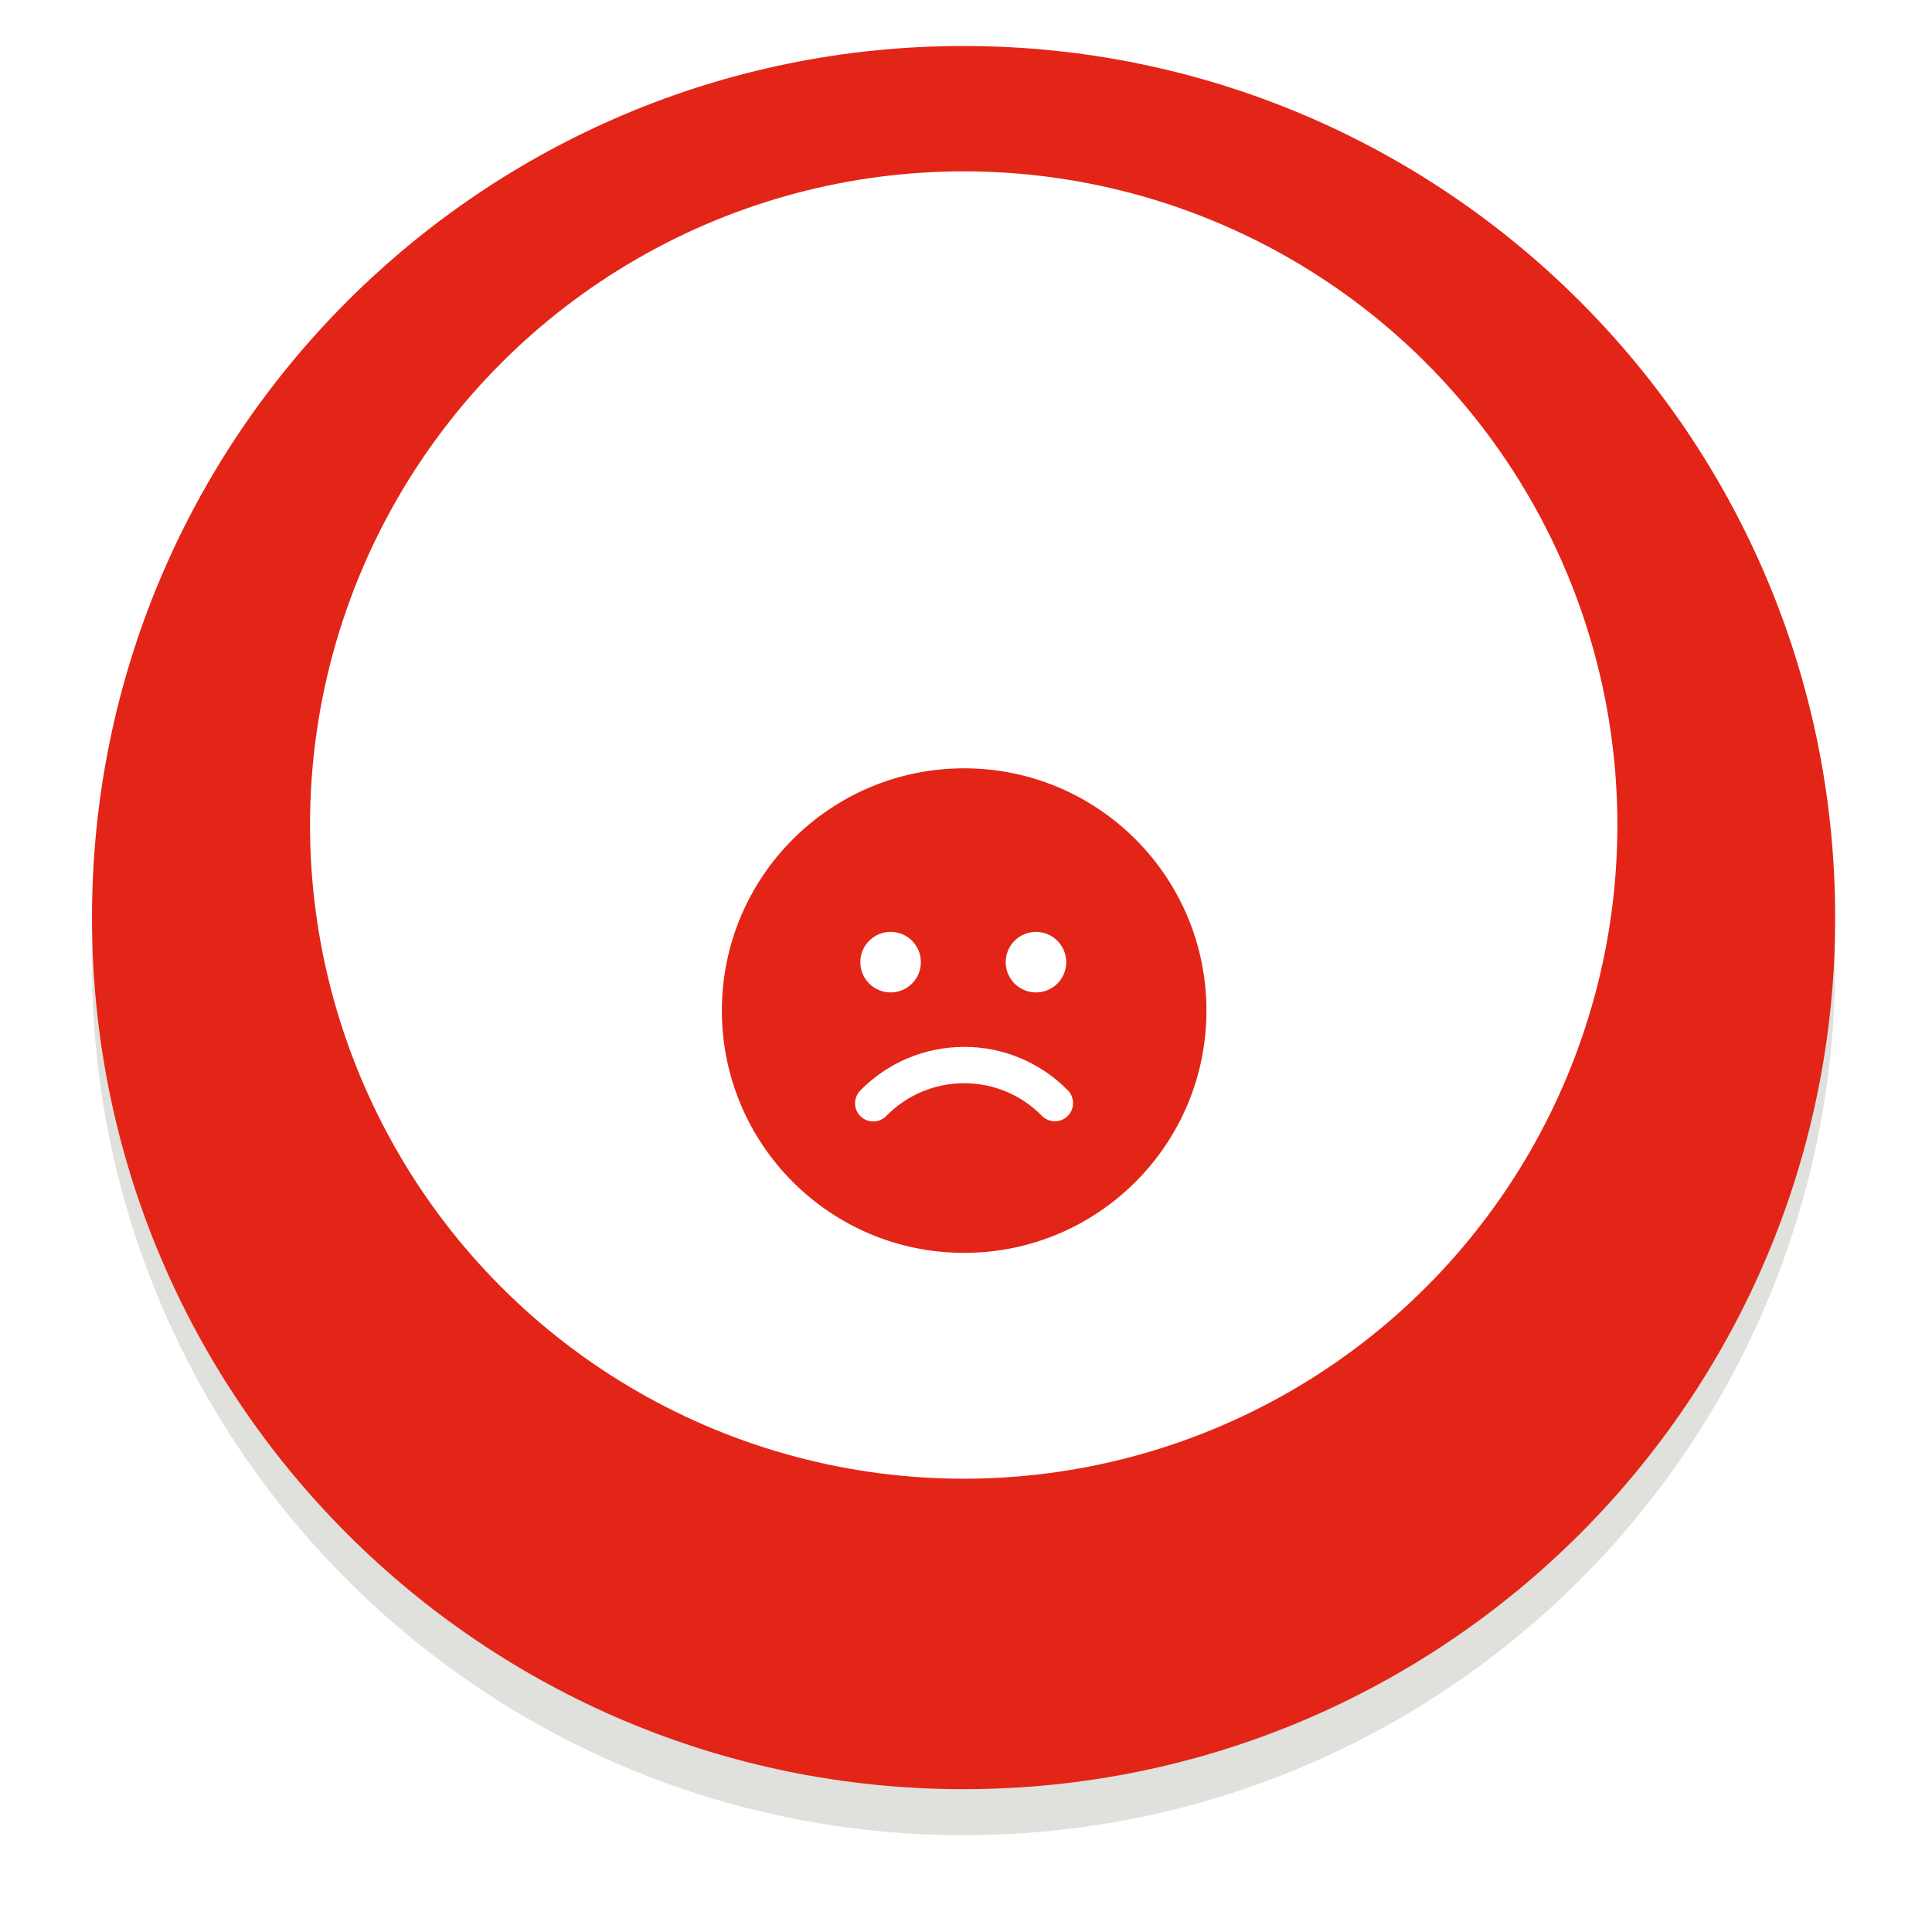 <svg width="84" height="84" viewBox="0 0 84 84" fill="none" xmlns="http://www.w3.org/2000/svg">
<g filter="url(#filter0_f_334_11070)">
<path d="M41.891 4C62.822 4 79.79 20.968 79.79 41.899C79.79 62.826 62.822 79.79 41.891 79.79C20.96 79.79 4 62.826 4 41.899C3.996 20.968 20.96 4 41.891 4ZM41.891 47.575C38.864 47.57 35.867 48.172 33.076 49.344C30.286 50.517 27.758 52.237 25.643 54.403C25.382 54.67 25.176 54.985 25.037 55.331C24.898 55.678 24.828 56.048 24.832 56.422C24.835 56.795 24.913 57.164 25.059 57.507C25.206 57.851 25.418 58.162 25.685 58.423C25.952 58.684 26.267 58.891 26.614 59.03C26.96 59.169 27.331 59.239 27.704 59.235C28.077 59.231 28.446 59.154 28.79 59.007C29.133 58.861 29.444 58.648 29.705 58.382C31.293 56.758 33.188 55.468 35.281 54.587C37.373 53.706 39.621 53.252 41.891 53.251C46.533 53.251 50.871 55.108 54.058 58.355C54.32 58.621 54.631 58.833 54.975 58.979C55.319 59.125 55.688 59.201 56.061 59.205C56.434 59.208 56.805 59.137 57.151 58.998C57.497 58.858 57.812 58.651 58.078 58.389C58.344 58.127 58.557 57.816 58.702 57.472C58.848 57.128 58.925 56.759 58.928 56.386C58.931 56.013 58.861 55.642 58.721 55.296C58.581 54.95 58.374 54.635 58.112 54.369C55.999 52.212 53.475 50.499 50.691 49.331C47.905 48.163 44.915 47.563 41.895 47.567M30.524 29.584C29.891 29.566 29.261 29.675 28.671 29.905C28.081 30.135 27.543 30.481 27.088 30.922C26.634 31.364 26.273 31.892 26.027 32.475C25.78 33.059 25.654 33.685 25.654 34.319C25.654 34.952 25.78 35.579 26.027 36.162C26.273 36.745 26.634 37.273 27.088 37.715C27.543 38.156 28.081 38.502 28.671 38.732C29.261 38.962 29.891 39.071 30.524 39.053C31.756 39.018 32.927 38.504 33.786 37.62C34.645 36.736 35.126 35.552 35.126 34.319C35.126 33.086 34.645 31.901 33.786 31.017C32.927 30.133 31.756 29.619 30.524 29.584ZM53.259 29.584C52.626 29.566 51.995 29.675 51.405 29.905C50.815 30.135 50.277 30.481 49.823 30.922C49.369 31.364 49.008 31.892 48.762 32.475C48.515 33.059 48.388 33.685 48.388 34.319C48.388 34.952 48.515 35.579 48.762 36.162C49.008 36.745 49.369 37.273 49.823 37.715C50.277 38.156 50.815 38.502 51.405 38.732C51.995 38.962 52.626 39.071 53.259 39.053C54.491 39.018 55.661 38.504 56.521 37.62C57.38 36.736 57.861 35.552 57.861 34.319C57.861 33.086 57.38 31.901 56.521 31.017C55.661 30.133 54.491 29.619 53.259 29.584Z" fill="#E0E1DC"/>
</g>
<path d="M41.891 2C62.822 2 79.79 18.968 79.79 39.899C79.79 60.826 62.822 77.79 41.891 77.79C20.96 77.79 4 60.826 4 39.899C3.996 18.968 20.96 2 41.891 2ZM41.891 45.575C38.864 45.57 35.867 46.172 33.076 47.344C30.286 48.517 27.758 50.237 25.643 52.403C25.382 52.67 25.176 52.985 25.037 53.331C24.898 53.678 24.828 54.048 24.832 54.422C24.835 54.795 24.913 55.164 25.059 55.507C25.206 55.851 25.418 56.162 25.685 56.423C25.952 56.684 26.267 56.891 26.614 57.03C26.96 57.169 27.331 57.239 27.704 57.235C28.077 57.231 28.446 57.154 28.79 57.007C29.133 56.861 29.444 56.648 29.705 56.382C31.293 54.758 33.188 53.468 35.281 52.587C37.373 51.706 39.621 51.252 41.891 51.251C46.533 51.251 50.871 53.108 54.058 56.355C54.32 56.621 54.631 56.833 54.975 56.979C55.319 57.125 55.688 57.201 56.061 57.205C56.434 57.208 56.805 57.137 57.151 56.998C57.497 56.858 57.812 56.651 58.078 56.389C58.344 56.127 58.557 55.816 58.702 55.472C58.848 55.128 58.925 54.759 58.928 54.386C58.931 54.013 58.861 53.642 58.721 53.296C58.581 52.95 58.374 52.635 58.112 52.369C55.999 50.212 53.475 48.499 50.691 47.331C47.905 46.163 44.915 45.563 41.895 45.567M30.524 27.584C29.891 27.566 29.261 27.675 28.671 27.905C28.081 28.135 27.543 28.481 27.088 28.922C26.634 29.364 26.273 29.892 26.027 30.475C25.78 31.058 25.654 31.685 25.654 32.319C25.654 32.952 25.78 33.579 26.027 34.162C26.273 34.745 26.634 35.273 27.088 35.715C27.543 36.156 28.081 36.502 28.671 36.732C29.261 36.962 29.891 37.071 30.524 37.053C31.756 37.018 32.927 36.504 33.786 35.62C34.645 34.736 35.126 33.552 35.126 32.319C35.126 31.086 34.645 29.901 33.786 29.017C32.927 28.133 31.756 27.619 30.524 27.584ZM53.259 27.584C52.626 27.566 51.995 27.675 51.405 27.905C50.815 28.135 50.277 28.481 49.823 28.922C49.369 29.364 49.008 29.892 48.762 30.475C48.515 31.058 48.388 31.685 48.388 32.319C48.388 32.952 48.515 33.579 48.762 34.162C49.008 34.745 49.369 35.273 49.823 35.715C50.277 36.156 50.815 36.502 51.405 36.732C51.995 36.962 52.626 37.071 53.259 37.053C54.491 37.018 55.661 36.504 56.521 35.62C57.38 34.736 57.861 33.552 57.861 32.319C57.861 31.086 57.38 29.901 56.521 29.017C55.661 28.133 54.491 27.619 53.259 27.584Z" fill="#E22517"/>
<g filter="url(#filter1_i_334_11070)">
<ellipse cx="41.9" cy="39.871" rx="28.421" ry="28.421" fill="white"/>
</g>
<g filter="url(#filter2_i_334_11070)">
<path d="M41.919 29.405C47.738 29.405 52.454 34.121 52.454 39.94C52.454 45.758 47.738 50.473 41.919 50.473C36.1 50.473 31.386 45.758 31.386 39.94C31.385 34.121 36.1 29.405 41.919 29.405ZM41.919 41.518C41.078 41.517 40.244 41.684 39.468 42.01C38.693 42.336 37.99 42.814 37.402 43.416C37.33 43.49 37.272 43.578 37.234 43.674C37.195 43.77 37.175 43.873 37.177 43.977C37.178 44.081 37.199 44.184 37.24 44.279C37.281 44.375 37.34 44.461 37.414 44.534C37.488 44.606 37.576 44.664 37.672 44.702C37.768 44.741 37.871 44.76 37.975 44.759C38.079 44.758 38.181 44.737 38.277 44.696C38.372 44.655 38.459 44.596 38.531 44.522C38.973 44.071 39.5 43.712 40.081 43.467C40.663 43.222 41.288 43.096 41.919 43.096C43.209 43.096 44.415 43.612 45.301 44.515C45.374 44.589 45.461 44.648 45.556 44.688C45.652 44.729 45.754 44.75 45.858 44.751C45.962 44.752 46.065 44.732 46.161 44.693C46.257 44.654 46.345 44.597 46.419 44.524C46.493 44.452 46.552 44.365 46.592 44.269C46.633 44.174 46.654 44.071 46.655 43.967C46.656 43.864 46.636 43.761 46.597 43.664C46.559 43.568 46.501 43.481 46.428 43.407C45.841 42.807 45.139 42.331 44.365 42.006C43.591 41.681 42.76 41.515 41.92 41.516M38.759 36.517C38.583 36.512 38.408 36.542 38.244 36.606C38.08 36.67 37.93 36.766 37.804 36.889C37.678 37.011 37.577 37.158 37.509 37.321C37.44 37.483 37.405 37.657 37.405 37.833C37.405 38.009 37.44 38.183 37.509 38.345C37.577 38.508 37.678 38.654 37.804 38.777C37.93 38.9 38.08 38.996 38.244 39.06C38.408 39.124 38.583 39.154 38.759 39.149C39.102 39.139 39.427 38.996 39.666 38.751C39.905 38.505 40.038 38.176 40.038 37.833C40.038 37.49 39.905 37.161 39.666 36.915C39.427 36.669 39.102 36.526 38.759 36.517ZM45.079 36.517C44.903 36.512 44.728 36.542 44.564 36.606C44.4 36.67 44.25 36.766 44.124 36.889C43.998 37.011 43.897 37.158 43.829 37.321C43.76 37.483 43.725 37.657 43.725 37.833C43.725 38.009 43.76 38.183 43.829 38.345C43.897 38.508 43.998 38.654 44.124 38.777C44.25 38.9 44.4 38.996 44.564 39.06C44.728 39.124 44.903 39.154 45.079 39.149C45.422 39.139 45.747 38.996 45.986 38.751C46.225 38.505 46.358 38.176 46.358 37.833C46.358 37.49 46.225 37.161 45.986 36.915C45.747 36.669 45.422 36.526 45.079 36.517Z" fill="#E22517"/>
</g>
<defs>
<filter id="filter0_f_334_11070" x="0" y="0" width="83.79" height="83.79" filterUnits="userSpaceOnUse" color-interpolation-filters="sRGB">
<feFlood flood-opacity="0" result="BackgroundImageFix"/>
<feBlend mode="normal" in="SourceGraphic" in2="BackgroundImageFix" result="shape"/>
<feGaussianBlur stdDeviation="2" result="effect1_foregroundBlur_334_11070"/>
</filter>
<filter id="filter1_i_334_11070" x="13.479" y="7.45" width="56.842" height="60.842" filterUnits="userSpaceOnUse" color-interpolation-filters="sRGB">
<feFlood flood-opacity="0" result="BackgroundImageFix"/>
<feBlend mode="normal" in="SourceGraphic" in2="BackgroundImageFix" result="shape"/>
<feColorMatrix in="SourceAlpha" type="matrix" values="0 0 0 0 0 0 0 0 0 0 0 0 0 0 0 0 0 0 127 0" result="hardAlpha"/>
<feOffset dy="-4"/>
<feGaussianBlur stdDeviation="2"/>
<feComposite in2="hardAlpha" operator="arithmetic" k2="-1" k3="1"/>
<feColorMatrix type="matrix" values="0 0 0 0 0.882 0 0 0 0 0.805 0 0 0 0 0.769 0 0 0 0.72 0"/>
<feBlend mode="normal" in2="shape" result="effect1_innerShadow_334_11070"/>
</filter>
<filter id="filter2_i_334_11070" x="29.279" y="27.3" width="25.28" height="29.28" filterUnits="userSpaceOnUse" color-interpolation-filters="sRGB">
<feFlood flood-opacity="0" result="BackgroundImageFix"/>
<feBlend mode="normal" in="SourceGraphic" in2="BackgroundImageFix" result="shape"/>
<feColorMatrix in="SourceAlpha" type="matrix" values="0 0 0 0 0 0 0 0 0 0 0 0 0 0 0 0 0 0 127 0" result="hardAlpha"/>
<feOffset dy="4"/>
<feGaussianBlur stdDeviation="2"/>
<feComposite in2="hardAlpha" operator="arithmetic" k2="-1" k3="1"/>
<feColorMatrix type="matrix" values="0 0 0 0 0 0 0 0 0 0 0 0 0 0 0 0 0 0 0.25 0"/>
<feBlend mode="normal" in2="shape" result="effect1_innerShadow_334_11070"/>
</filter>
</defs>
</svg>

